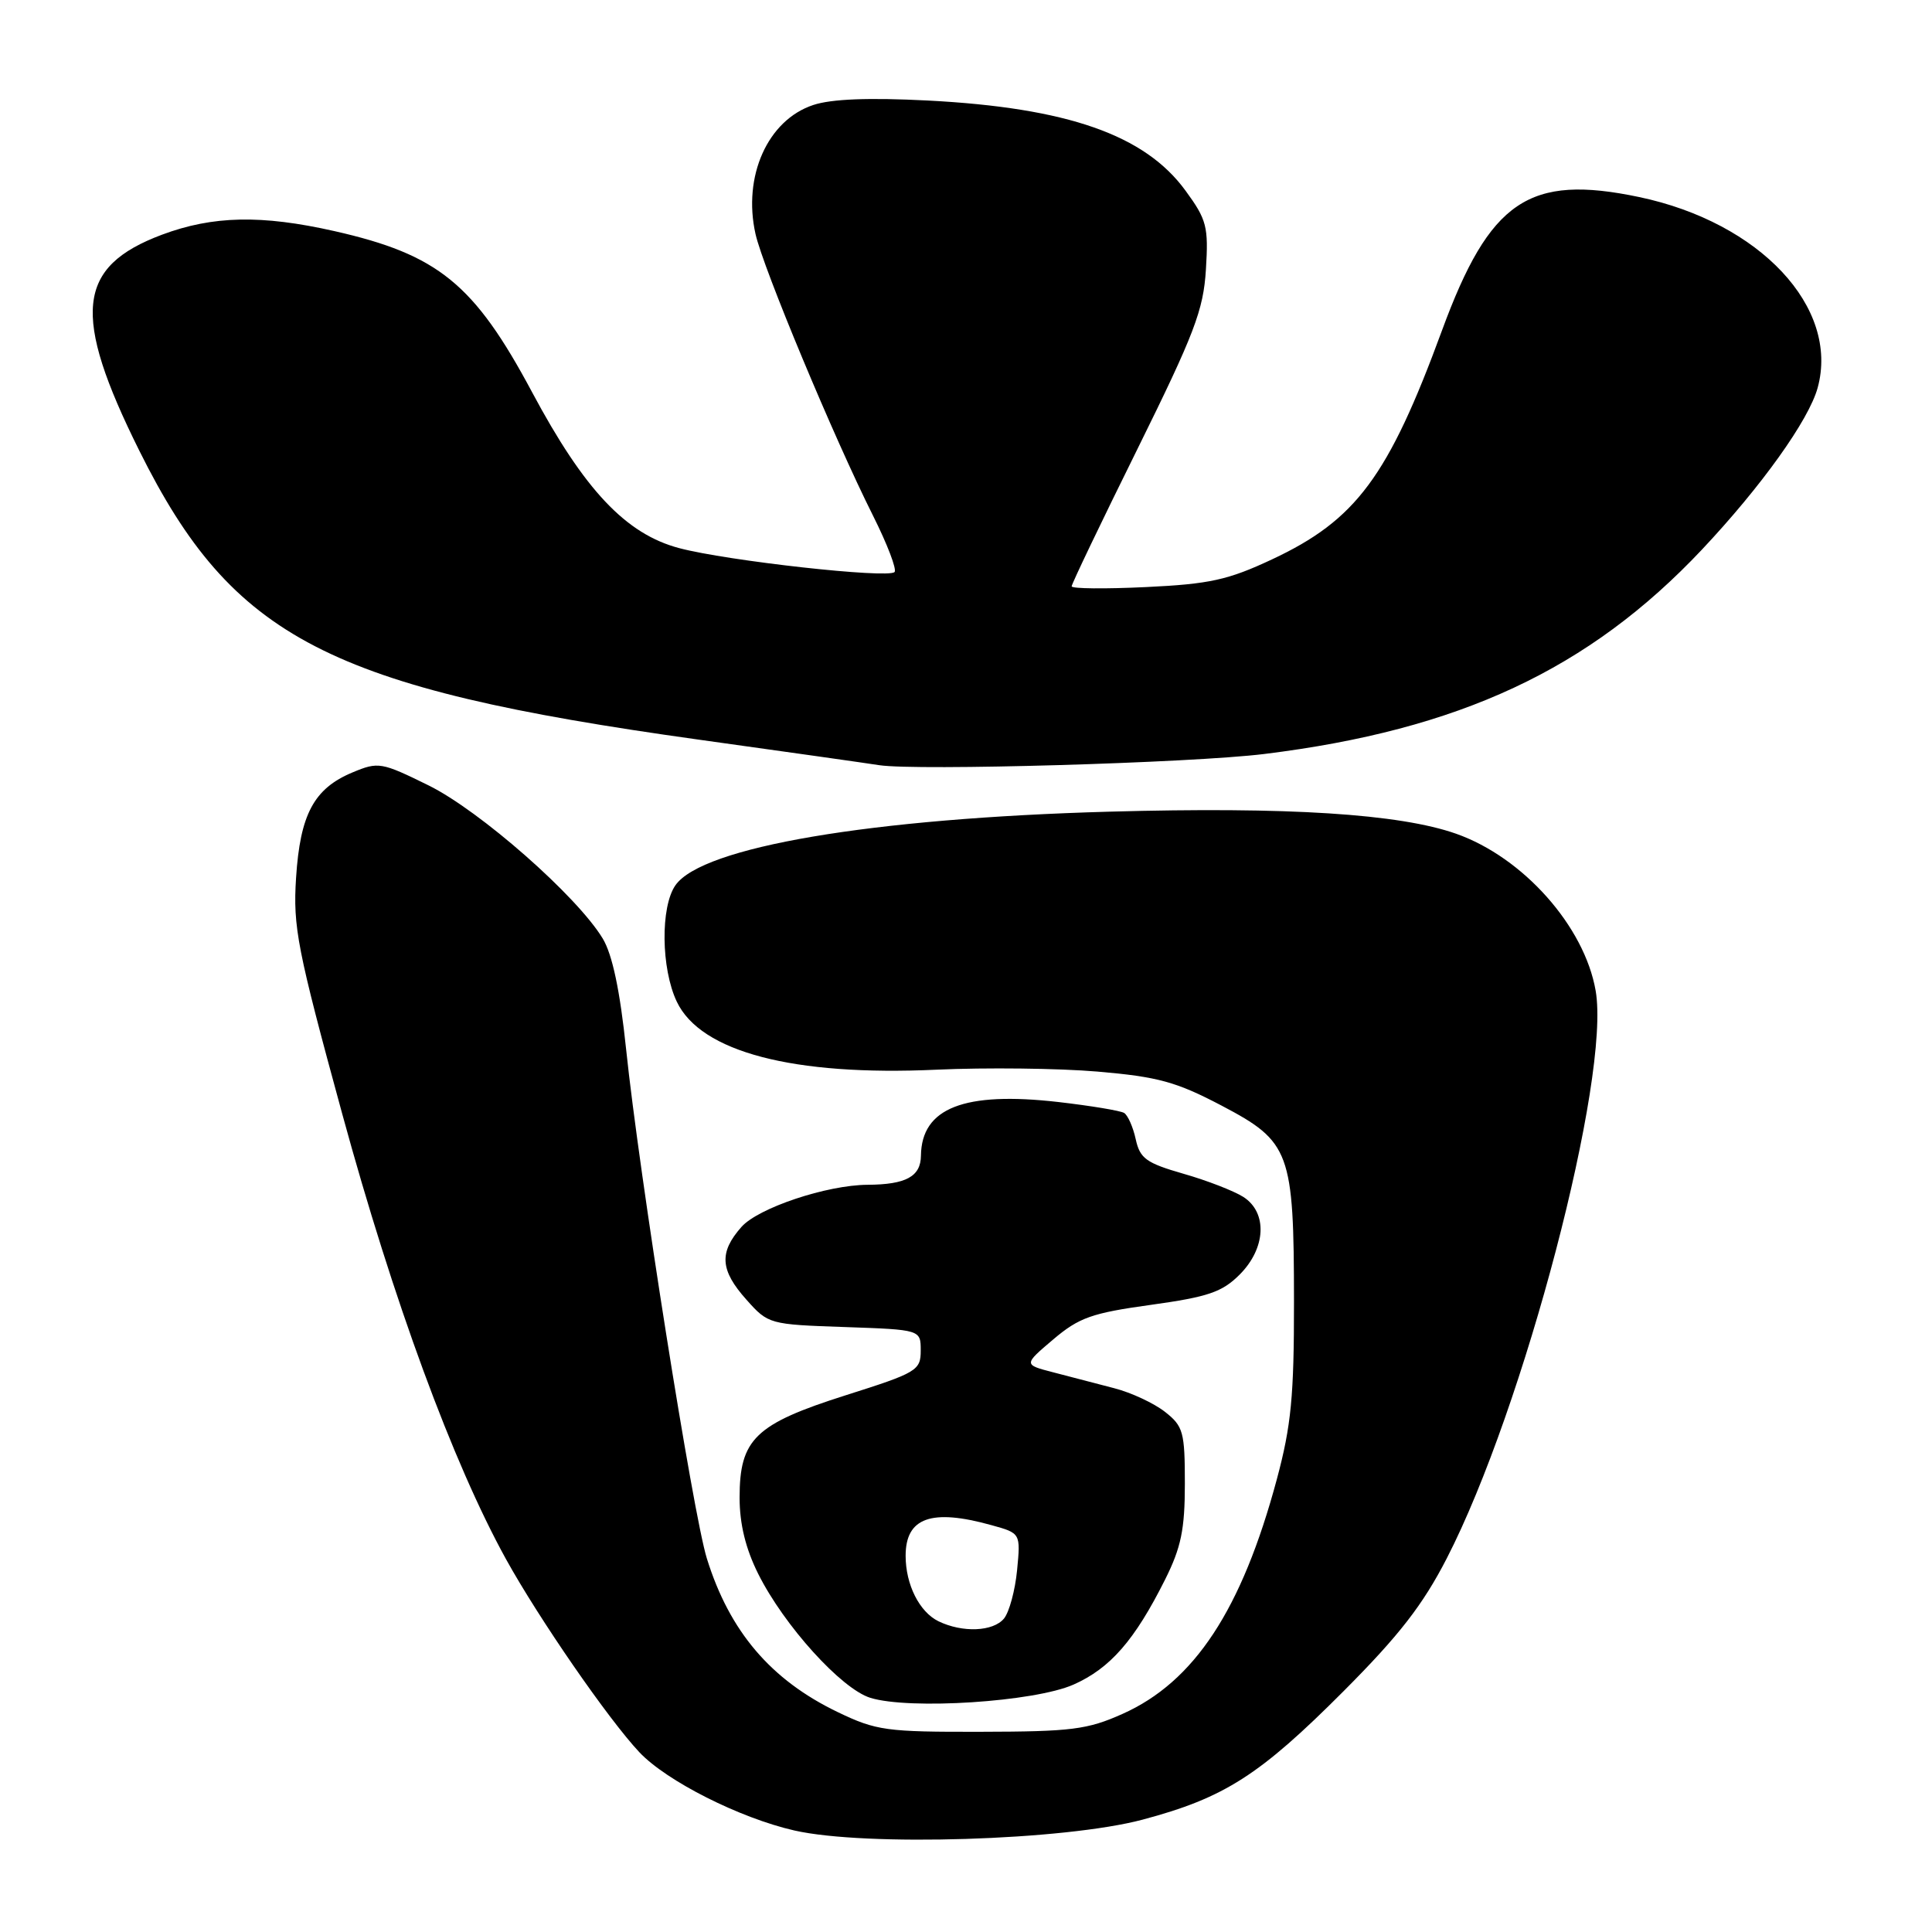 <?xml version="1.0" encoding="UTF-8" standalone="no"?>
<!DOCTYPE svg PUBLIC "-//W3C//DTD SVG 1.1//EN" "http://www.w3.org/Graphics/SVG/1.1/DTD/svg11.dtd" >
<svg xmlns="http://www.w3.org/2000/svg" xmlns:xlink="http://www.w3.org/1999/xlink" version="1.1" viewBox="0 0 256 256">
 <g >
 <path fill="currentColor"
d=" M 151.41 241.11 C 162.25 238.22 166.93 235.22 178.04 224.08 C 185.39 216.71 188.53 212.66 191.70 206.50 C 201.93 186.62 213.44 142.72 211.43 131.26 C 209.94 122.73 201.84 113.62 192.96 110.48 C 185.44 107.83 170.66 106.89 147.00 107.55 C 115.39 108.43 93.06 112.22 89.50 117.30 C 87.50 120.16 87.59 128.34 89.68 132.73 C 92.84 139.39 105.13 142.61 124.08 141.74 C 130.65 141.44 140.25 141.55 145.42 141.99 C 153.45 142.68 155.85 143.34 161.87 146.50 C 170.96 151.28 171.45 152.59 171.46 172.50 C 171.47 185.00 171.09 188.92 169.19 196.00 C 164.54 213.30 158.26 222.85 148.74 227.10 C 144.10 229.18 141.96 229.45 130.00 229.47 C 117.43 229.50 116.12 229.32 111.00 226.86 C 102.14 222.60 96.67 216.18 93.66 206.50 C 91.83 200.61 84.68 155.53 82.96 139.00 C 82.15 131.24 81.14 126.48 79.87 124.37 C 76.49 118.76 63.58 107.41 56.77 104.06 C 50.53 100.99 50.13 100.92 46.71 102.35 C 41.60 104.48 39.77 107.90 39.23 116.32 C 38.81 122.84 39.38 125.75 45.34 147.57 C 52.13 172.42 60.01 193.84 67.05 206.60 C 71.40 214.47 80.61 227.81 84.71 232.17 C 88.31 236.00 98.02 240.90 105.26 242.55 C 114.69 244.69 141.05 243.87 151.41 241.11 Z  M 142.24 223.22 C 147.11 221.06 150.35 217.35 154.39 209.28 C 156.50 205.06 157.00 202.65 157.00 196.61 C 157.00 189.74 156.79 188.98 154.37 187.08 C 152.92 185.94 149.89 184.52 147.62 183.94 C 145.35 183.35 141.73 182.41 139.56 181.84 C 135.62 180.82 135.62 180.82 139.56 177.48 C 142.98 174.58 144.68 173.98 152.50 172.90 C 160.07 171.85 161.94 171.21 164.25 168.90 C 167.75 165.41 167.98 160.67 164.75 158.60 C 163.51 157.81 159.94 156.42 156.82 155.53 C 151.88 154.11 151.05 153.51 150.49 150.96 C 150.14 149.34 149.44 147.77 148.95 147.47 C 148.46 147.17 144.53 146.52 140.21 146.02 C 127.75 144.60 122.11 146.81 122.03 153.13 C 122.00 155.90 120.05 156.96 114.96 156.99 C 109.56 157.02 100.49 160.05 98.25 162.57 C 95.25 165.96 95.41 168.31 98.92 172.23 C 101.79 175.46 101.97 175.50 111.92 175.84 C 122.00 176.19 122.00 176.19 122.00 178.96 C 122.00 181.59 121.50 181.89 112.06 184.88 C 100.07 188.69 98.00 190.68 98.00 198.44 C 98.00 201.94 98.80 205.21 100.47 208.55 C 103.89 215.39 111.47 223.77 115.32 224.97 C 120.52 226.58 137.06 225.51 142.24 223.22 Z  M 167.50 99.91 C 193.38 96.72 210.54 88.71 225.50 72.84 C 233.38 64.47 239.68 55.67 240.85 51.38 C 243.76 40.74 233.22 29.48 217.20 26.11 C 202.59 23.04 197.40 26.56 191.07 43.79 C 183.95 63.17 179.68 68.91 168.55 74.12 C 162.73 76.85 160.28 77.39 151.86 77.79 C 146.44 78.05 142.00 78.01 142.00 77.69 C 142.00 77.37 145.92 69.19 150.71 59.51 C 158.27 44.21 159.46 41.10 159.79 35.71 C 160.14 30.05 159.91 29.12 157.10 25.28 C 151.71 17.87 141.43 14.28 122.94 13.32 C 115.15 12.92 110.19 13.11 107.77 13.91 C 101.73 15.90 98.39 23.35 100.11 31.01 C 101.13 35.54 110.50 58.01 115.69 68.35 C 117.58 72.12 118.86 75.47 118.53 75.80 C 117.65 76.68 96.37 74.32 90.00 72.63 C 82.93 70.76 77.43 64.93 70.50 51.96 C 62.83 37.61 58.06 33.73 44.30 30.62 C 34.64 28.44 28.20 28.58 21.46 31.10 C 10.14 35.34 9.48 41.67 18.47 59.74 C 30.85 84.62 43.51 91.16 92.47 97.99 C 104.04 99.60 114.85 101.13 116.50 101.39 C 121.45 102.15 157.84 101.10 167.50 99.91 Z  M 124.36 214.83 C 121.83 213.60 120.00 209.97 120.00 206.15 C 120.00 201.09 123.41 199.87 131.37 202.09 C 135.24 203.16 135.24 203.16 134.77 208.05 C 134.51 210.73 133.73 213.62 133.03 214.47 C 131.59 216.20 127.55 216.37 124.36 214.83 Z "/>
</g>
</svg>